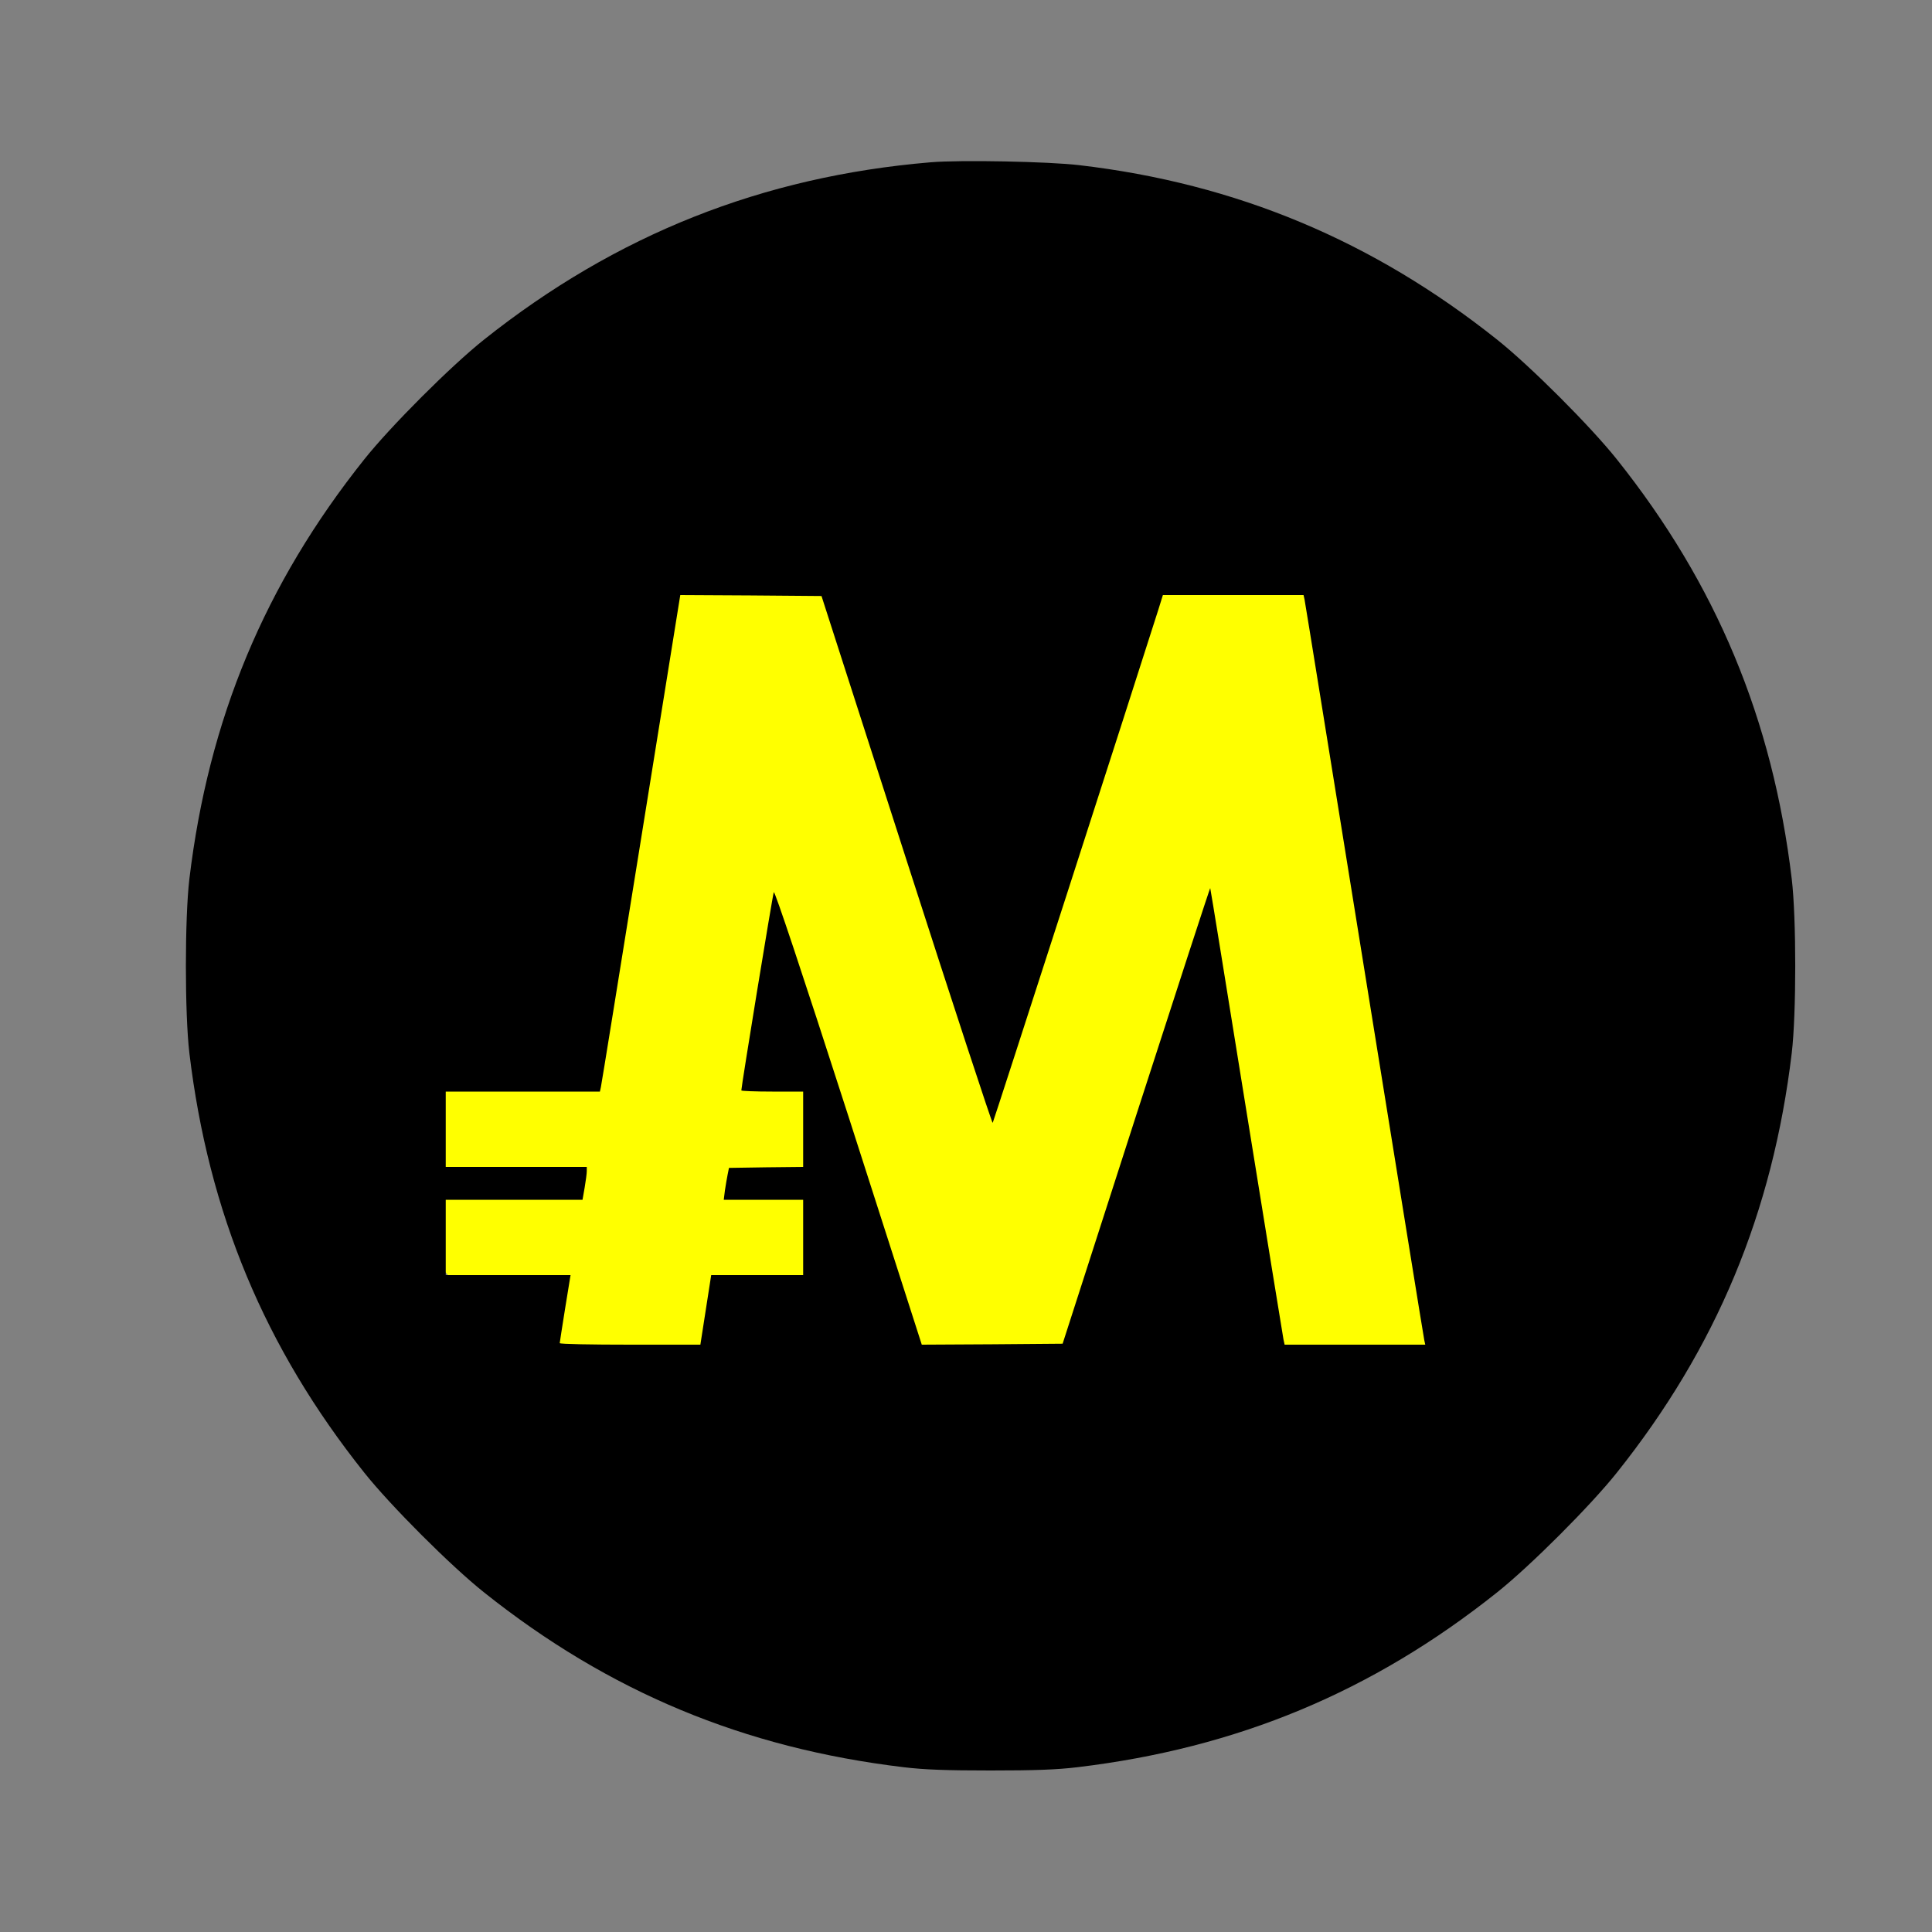 <svg xmlns="http://www.w3.org/2000/svg" version="1.0" width="1333.333" height="1333.333" viewBox="0 0 1000 1000">
<rect x="0" y="0" width="1000" height="1000" fill="#808080" stroke="none"/>
<style type="text/css">
@media (prefers-color-scheme: light) { path { fill: #000; } ellipse { fill: #ff0; } }
@media (prefers-color-scheme: dark) { path { fill: #ff0; } ellipse { fill: #000; } }
</style>
<!--
<ellipse cx="525.424" cy="489.407" rx="360.169" ry="294.492" style="fill:#ff0;stroke-width:.77014446"/>
-->
<ellipse cx="525.424" cy="489.407" rx="360.169" ry="294.492" fill="#ff0"/><path d="M4690 9160c-870-73-1628-374-2312-918-171-136-484-449-620-620-515-646-806-1345-905-2172-24-203-24-697 0-900 99-827 390-1526 905-2172 136-171 449-484 620-620 646-515 1345-806 2172-905 108-13 222-17 450-17s342 4 450 17c827 99 1526 390 2172 905 171 136 484 449 620 620 515 646 806 1345 905 2172 24 203 24 697 0 900-99 827-390 1526-905 2172-136 171-449 484-620 620-643 512-1350 808-2162 903-158 19-616 28-770 15zm-125-3612c242-752 443-1364 446-1360 4 5 727 2245 857 2655l24 77h728l5-22c3-13 142-876 310-1918s307-1905 310-1917l5-23h-728l-6 28c-3 15-89 545-191 1177-102 633-186 1153-188 1158-1 4-173-525-383-1175l-381-1183-364-3-365-2-379 1180c-245 760-383 1173-387 1162-6-13-168-1005-168-1026 0-3 72-6 160-6h160v-390l-192-2-192-3-7-35c-4-19-10-56-14-82l-6-48h411v-390h-476l-28-180-28-180h-364c-200 0-364 3-364 8 0 4 13 85 28 180l28 172h-646v390h708l11 63c6 35 11 73 11 85v22h-730v390h798l5 23c3 12 96 590 208 1285l203 1262 365-2 366-3z" transform="matrix(.1 0 0 -.1 12.712 1000)" fill="#000"/></svg>
